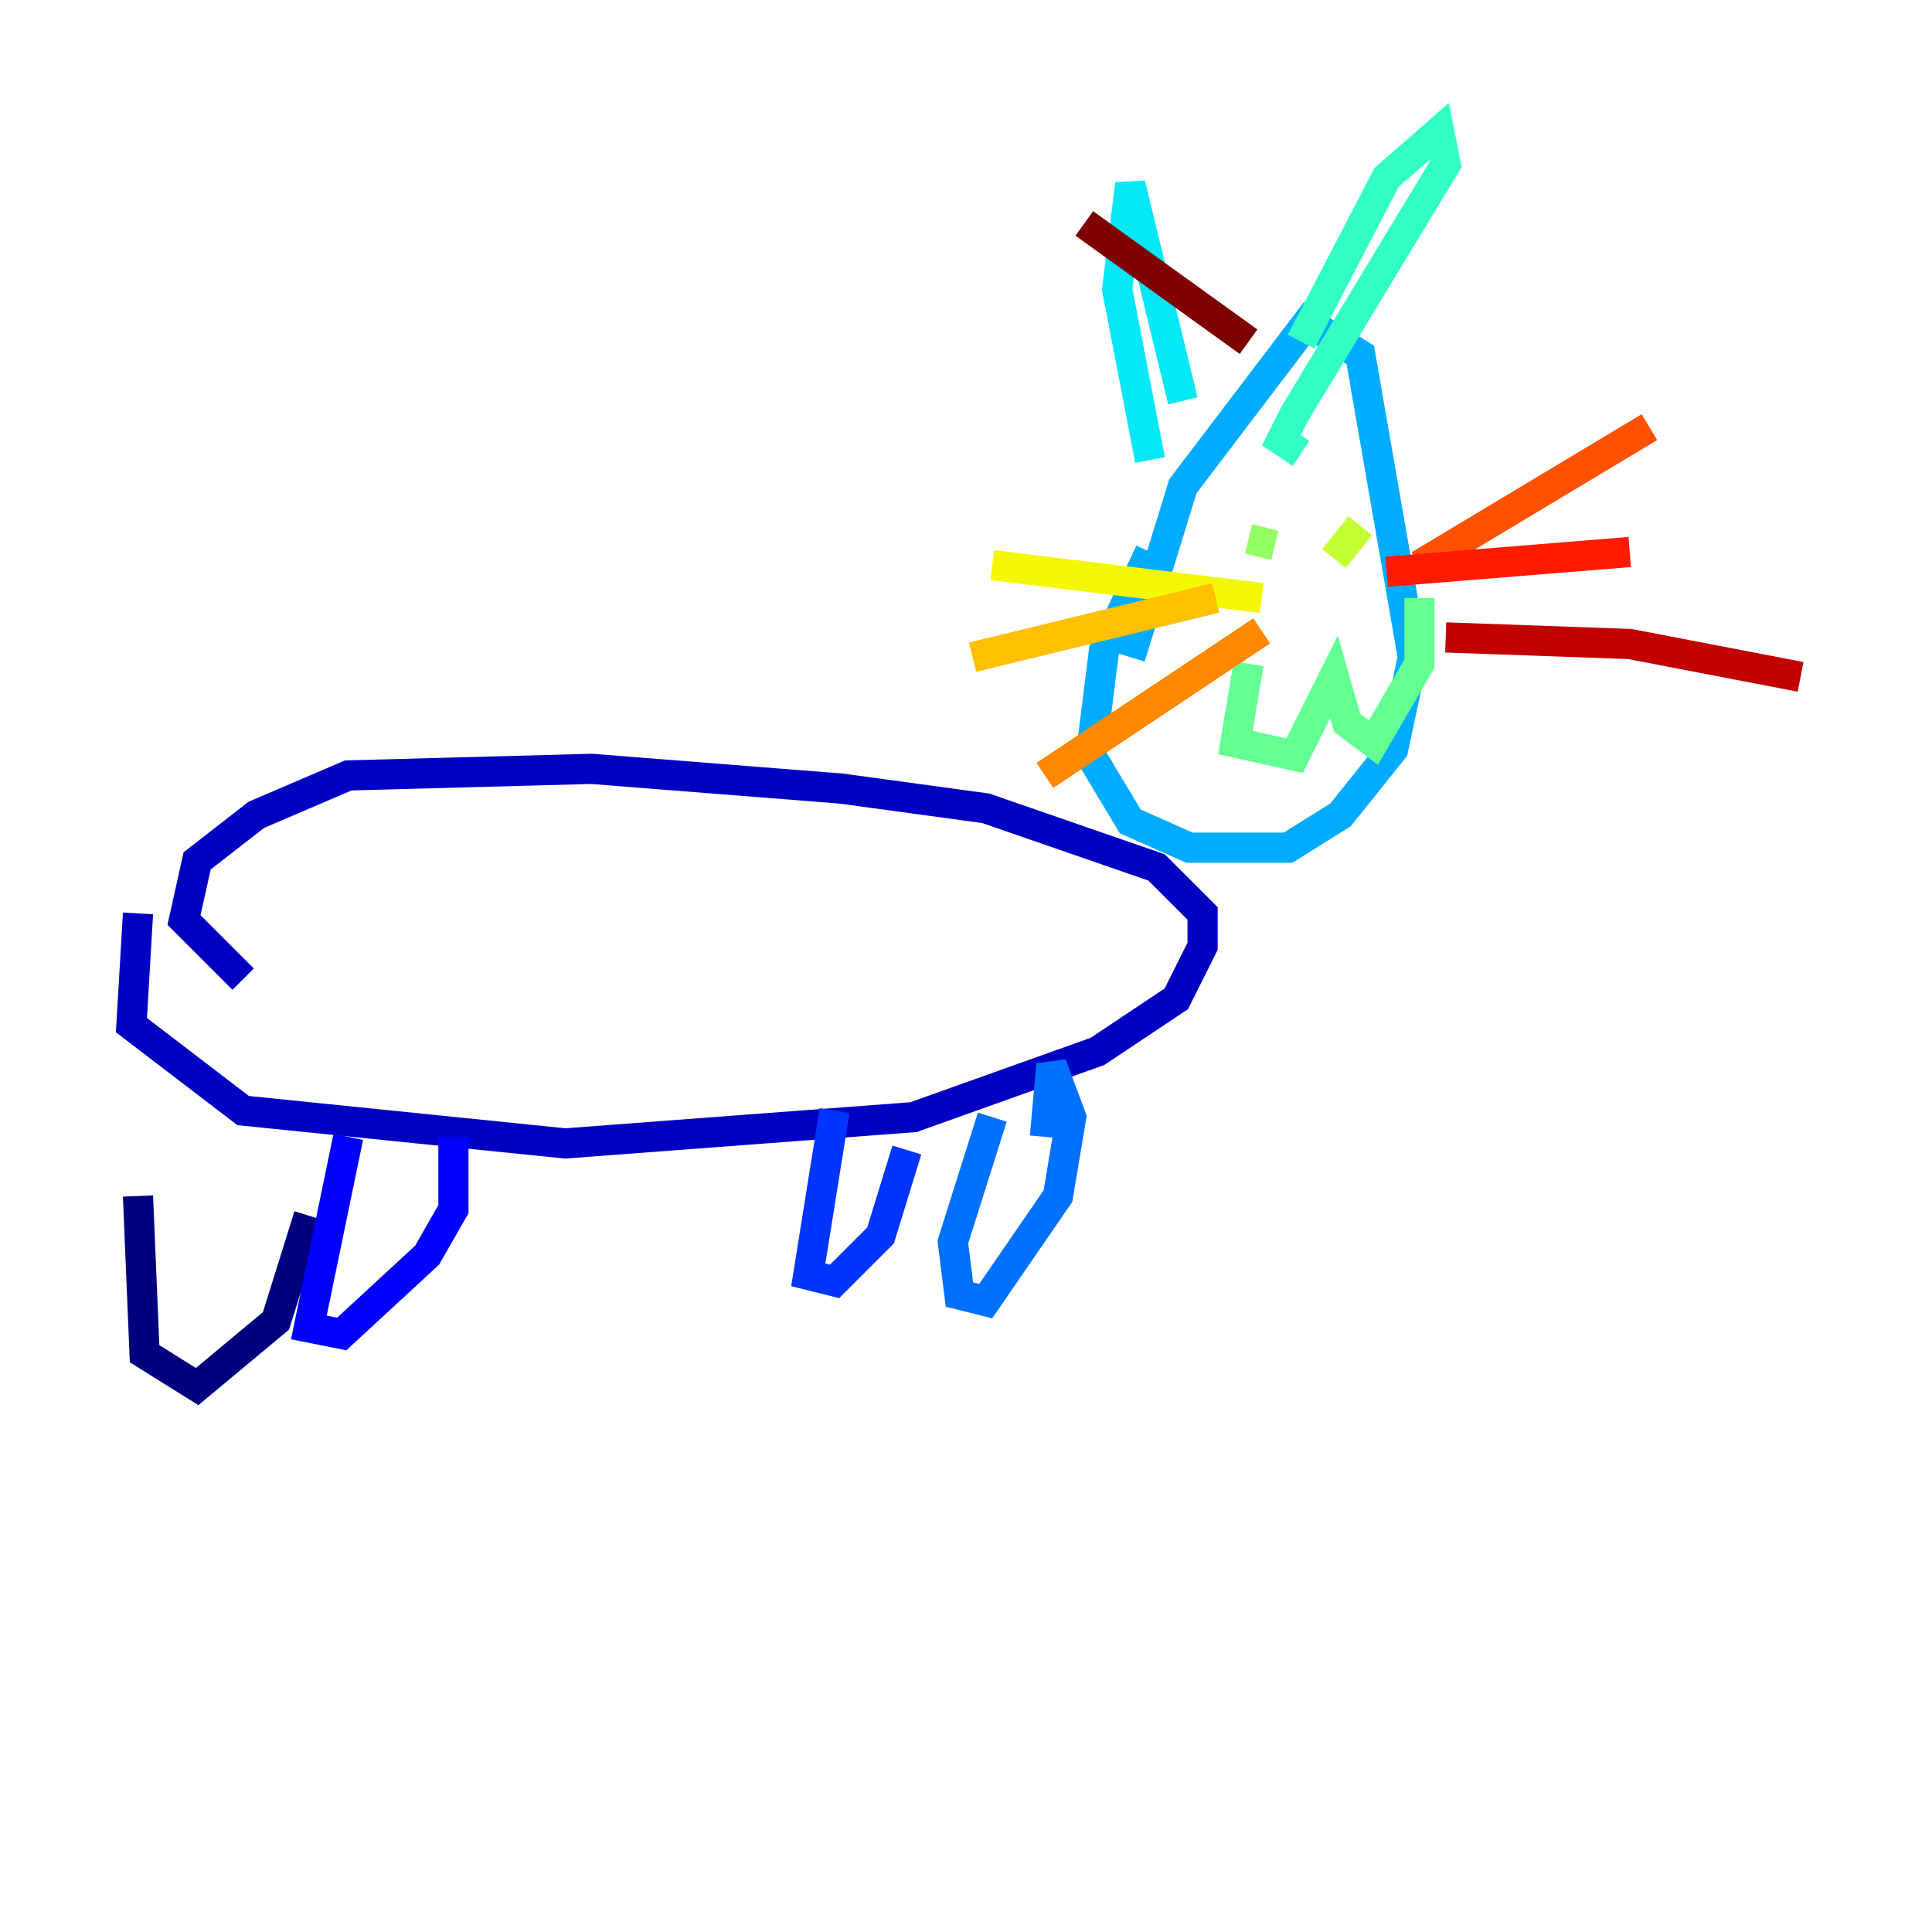 <?xml version="1.0" encoding="utf-8" ?>
<svg baseProfile="tiny" height="128" version="1.2" viewBox="0,0,128,128" width="128" xmlns="http://www.w3.org/2000/svg" xmlns:ev="http://www.w3.org/2001/xml-events" xmlns:xlink="http://www.w3.org/1999/xlink"><defs /><polyline fill="none" points="9.143,79.238 9.578,89.687 13.061,91.864 18.286,87.51 20.463,80.544" stroke="#00007f" stroke-width="2" /><polyline fill="none" points="9.143,60.517 8.707,67.918 16.109,73.578 37.442,75.755 60.517,74.014 72.707,69.66 77.932,66.177 79.674,62.694 79.674,60.517 76.626,57.469 65.306,53.551 55.728,52.245 39.184,50.939 23.075,51.374 16.98,53.986 13.061,57.034 12.191,60.952 16.109,64.871" stroke="#0000c3" stroke-width="2" /><polyline fill="none" points="23.075,75.32 20.463,87.946 22.64,88.381 28.299,83.156 30.041,80.109 30.041,75.32 30.041,79.674" stroke="#0000ff" stroke-width="2" /><polyline fill="none" points="55.292,73.578 53.551,84.463 55.292,84.898 58.34,81.85 60.082,76.191" stroke="#0034ff" stroke-width="2" /><polyline fill="none" points="65.742,74.014 63.129,82.286 63.565,85.769 65.306,86.204 70.095,79.238 70.966,74.014 69.66,70.531 69.225,75.32" stroke="#0070ff" stroke-width="2" /><polyline fill="none" points="76.191,36.571 73.143,43.102 72.272,50.068 74.884,54.422 78.803,56.163 85.333,56.163 88.816,53.986 92.299,49.633 93.605,43.537 90.122,23.51 86.639,21.333 78.367,32.218 74.884,43.537" stroke="#00acff" stroke-width="2" /><polyline fill="none" points="76.191,30.476 74.014,19.157 74.884,12.191 78.367,26.558" stroke="#02e8f4" stroke-width="2" /><polyline fill="none" points="86.204,22.64 91.864,11.755 95.347,8.707 95.782,10.884 85.769,27.429 84.898,29.17 86.204,30.041" stroke="#32ffc3" stroke-width="2" /><polyline fill="none" points="82.721,43.973 81.85,49.197 85.769,50.068 88.381,44.843 89.252,47.891 90.993,49.197 94.041,43.973 94.041,39.619" stroke="#63ff93" stroke-width="2" /><polyline fill="none" points="82.721,35.701 84.463,36.136" stroke="#93ff63" stroke-width="2" /><polyline fill="none" points="90.122,34.83 88.381,37.007" stroke="#c3ff32" stroke-width="2" /><polyline fill="none" points="83.592,39.619 65.742,37.442" stroke="#f4f802" stroke-width="2" /><polyline fill="none" points="80.544,39.619 64.435,43.537" stroke="#ffc000" stroke-width="2" /><polyline fill="none" points="83.592,41.796 69.225,51.374" stroke="#ff8900" stroke-width="2" /><polyline fill="none" points="94.041,37.442 109.279,28.299" stroke="#ff5100" stroke-width="2" /><polyline fill="none" points="91.864,37.878 107.973,36.571" stroke="#ff1a00" stroke-width="2" /><polyline fill="none" points="95.782,42.231 107.973,42.667 119.293,44.843" stroke="#c30000" stroke-width="2" /><polyline fill="none" points="82.721,22.64 71.837,14.803" stroke="#7f0000" stroke-width="2" /></svg>